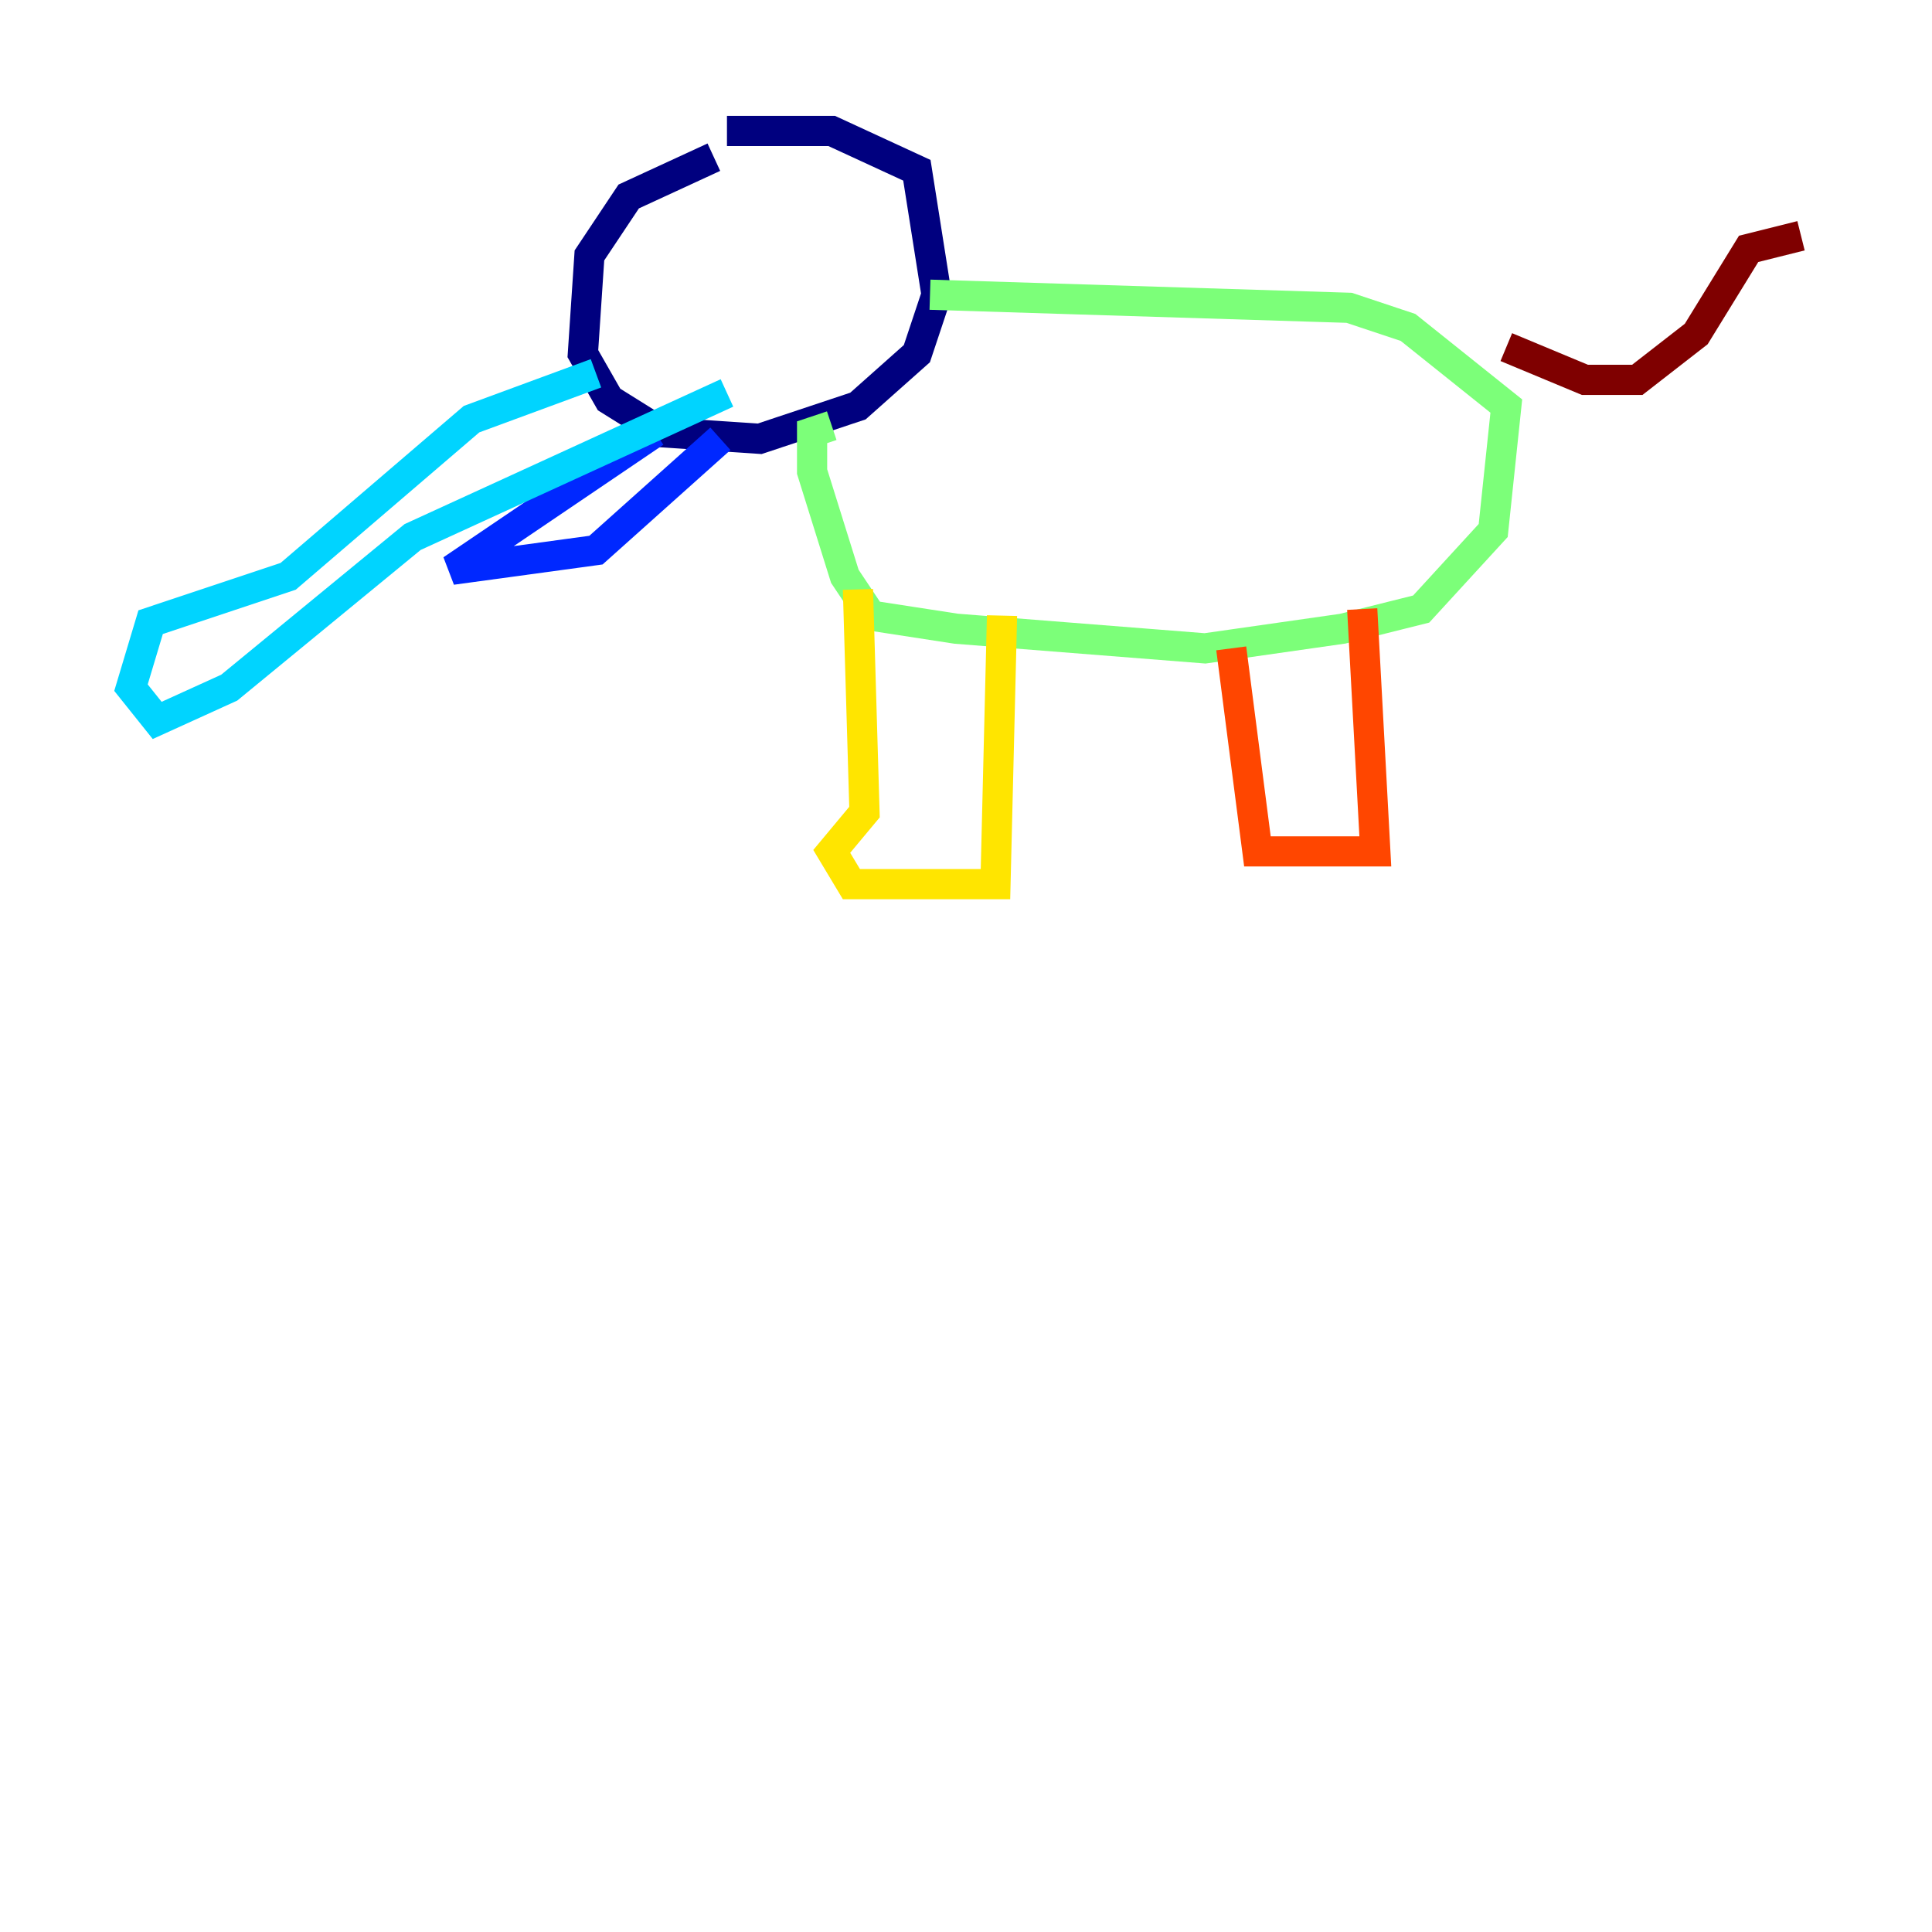 <?xml version="1.0" encoding="utf-8" ?>
<svg baseProfile="tiny" height="128" version="1.2" viewBox="0,0,128,128" width="128" xmlns="http://www.w3.org/2000/svg" xmlns:ev="http://www.w3.org/2001/xml-events" xmlns:xlink="http://www.w3.org/1999/xlink"><defs /><polyline fill="none" points="47.295,10.414 41.654,13.017 39.051,16.922 38.617,23.43 40.352,26.468 43.824,28.637 50.332,29.071 56.841,26.902 60.746,23.43 62.047,19.525 60.746,11.281 55.105,8.678 48.163,8.678" stroke="#00007f" stroke-width="2" /><polyline fill="none" points="43.39,28.637 29.939,37.749 39.485,36.447 47.729,29.071" stroke="#0028ff" stroke-width="2" /><polyline fill="none" points="39.485,24.732 31.241,27.77 19.091,38.183 9.98,41.22 8.678,45.559 10.414,47.729 15.186,45.559 27.336,35.58 48.163,26.034" stroke="#00d4ff" stroke-width="2" /><polyline fill="none" points="61.614,19.525 89.383,20.393 93.288,21.695 99.797,26.902 98.929,35.146 94.156,40.352 88.949,41.654 79.837,42.956 63.349,41.654 57.709,40.786 55.973,38.183 53.803,31.241 53.803,28.637 55.105,28.203" stroke="#7cff79" stroke-width="2" /><polyline fill="none" points="56.841,39.051 57.275,53.803 55.105,56.407 56.407,58.576 65.953,58.576 66.386,40.786" stroke="#ffe500" stroke-width="2" /><polyline fill="none" points="81.573,42.956 83.308,56.407 91.119,56.407 90.251,40.352" stroke="#ff4600" stroke-width="2" /><polyline fill="none" points="99.797,22.997 105.003,25.166 108.475,25.166 112.38,22.129 115.851,16.488 119.322,15.62" stroke="#7f0000" stroke-width="2" /></svg>